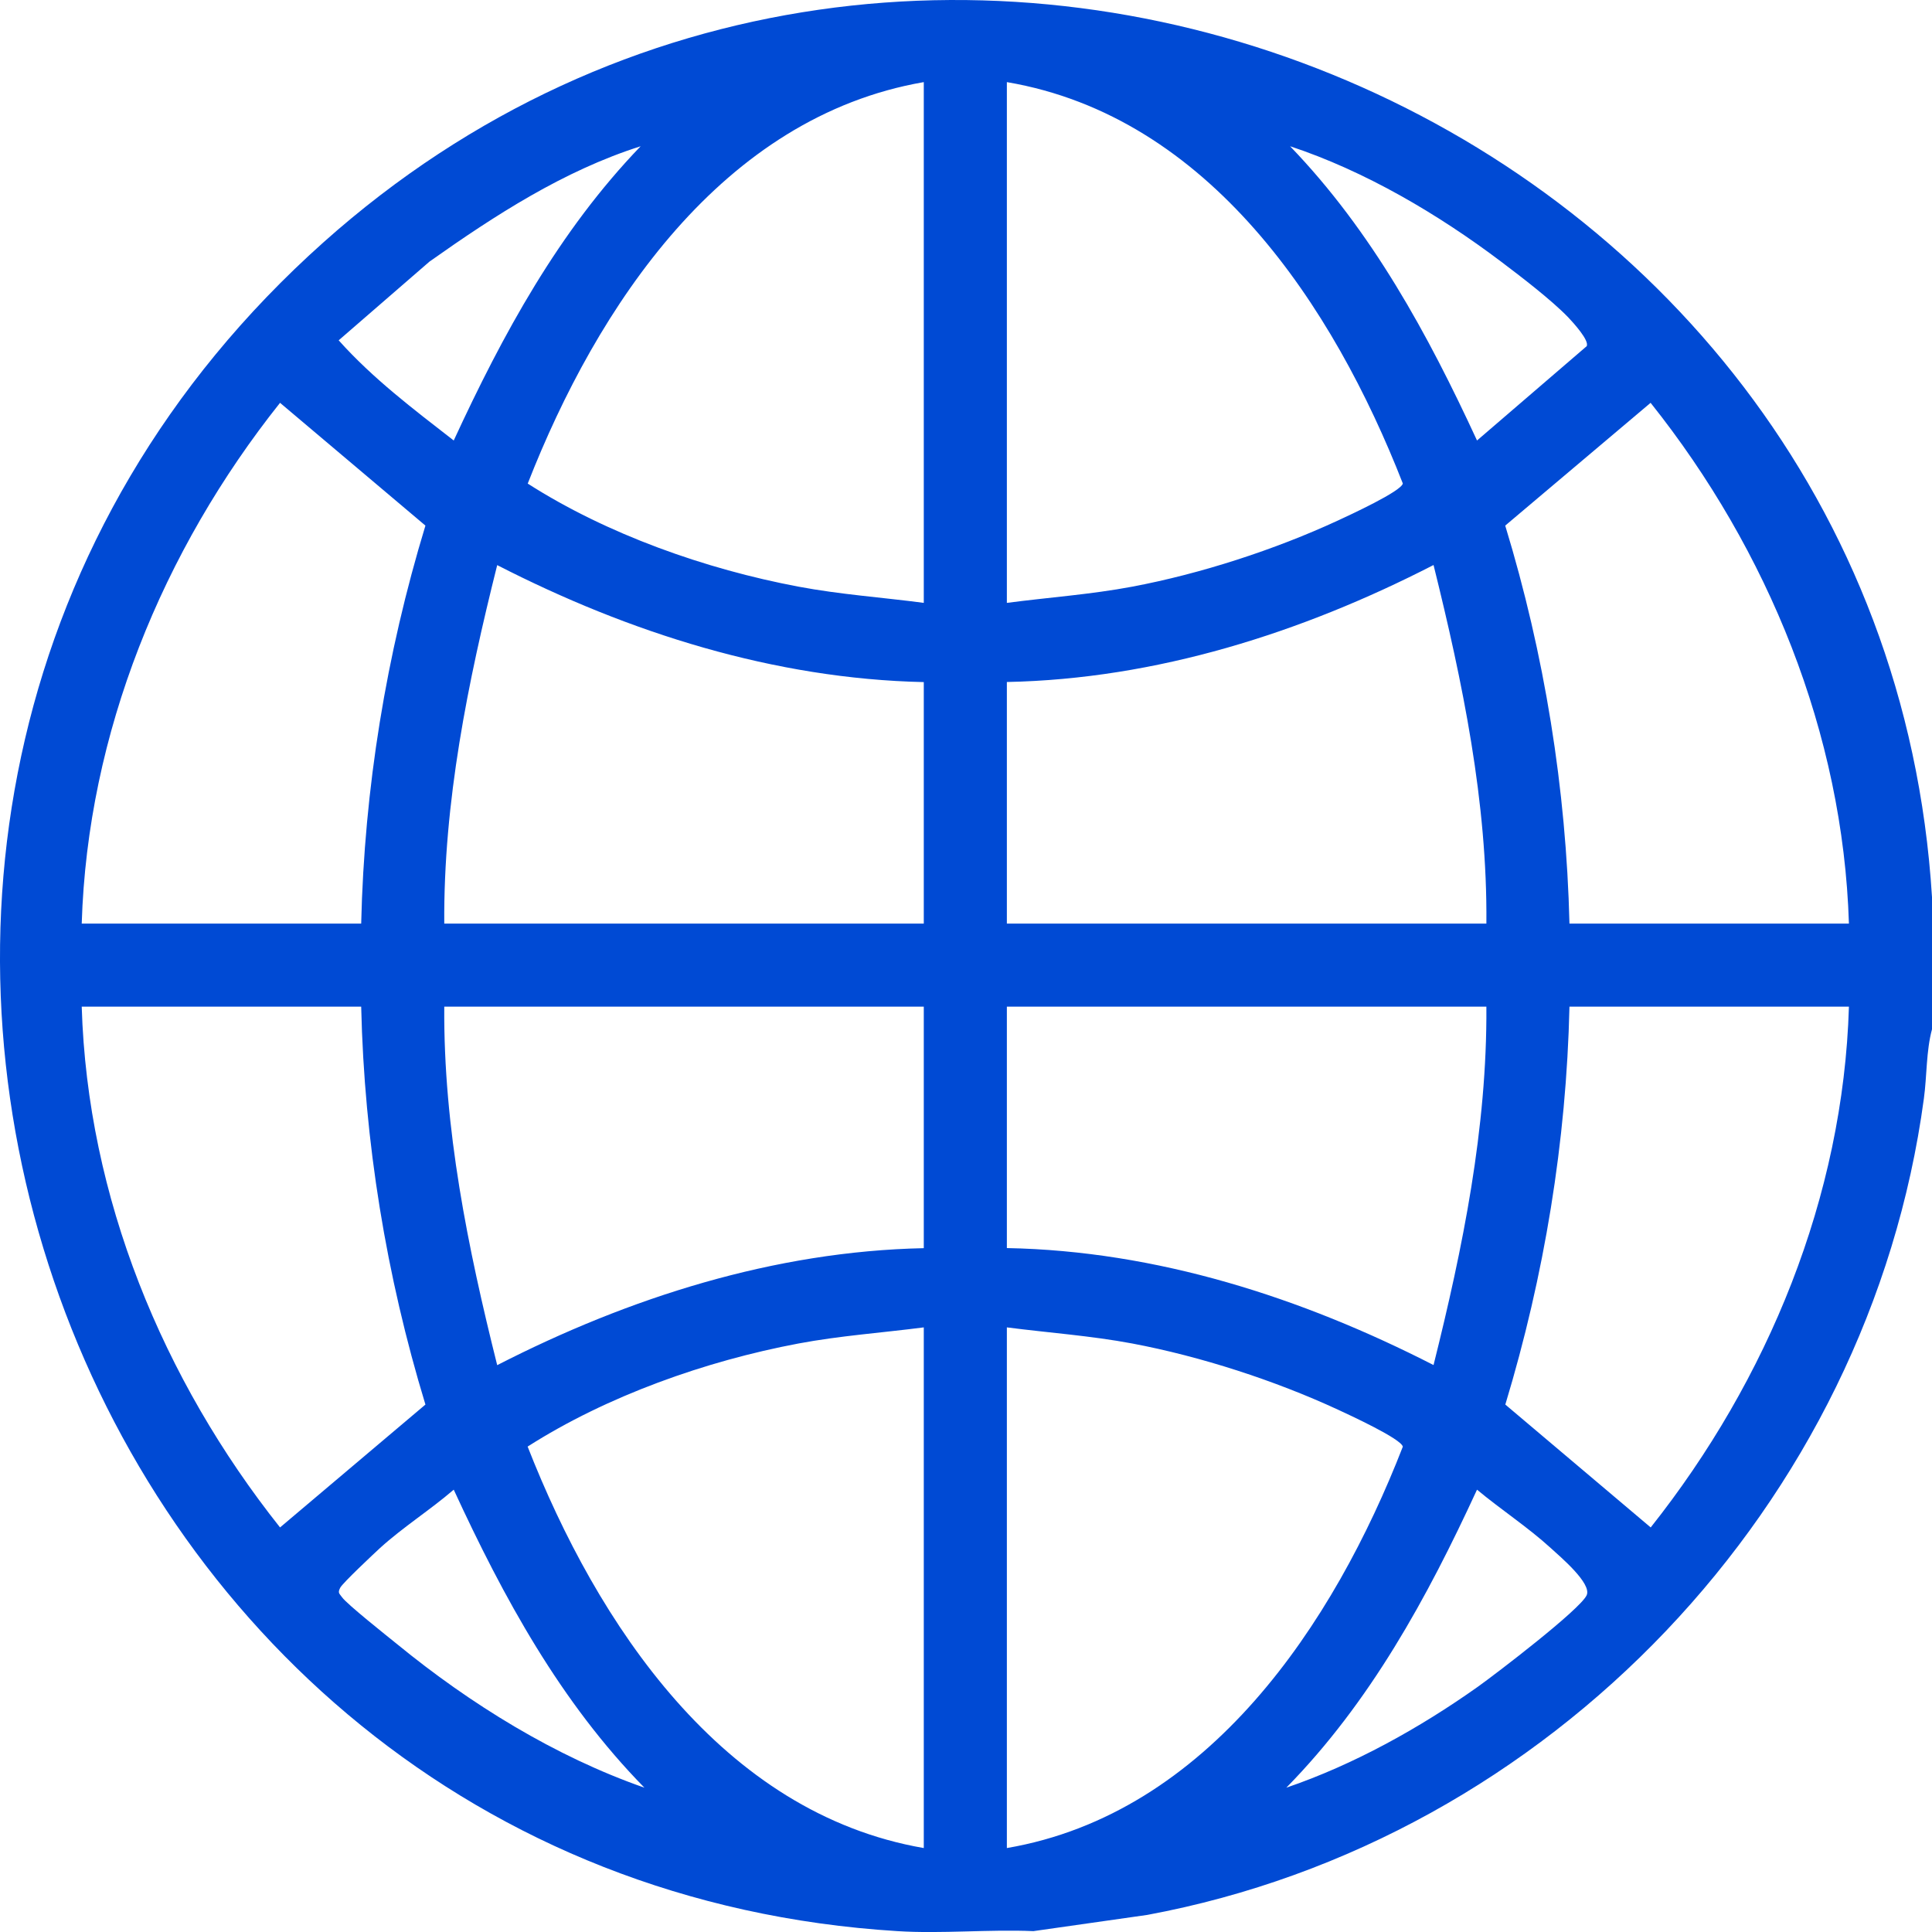 <svg width="20" height="20" viewBox="0 0 20 20" fill="none" xmlns="http://www.w3.org/2000/svg">
<path d="M20 9.288V10.655C19.939 10.88 19.948 11.137 19.916 11.372C19.35 15.573 16.045 19.048 11.877 19.823L10.698 19.991C10.236 19.971 9.749 20.02 9.29 19.991C0.53 19.451 -3.256 8.405 3.348 2.509C9.497 -2.981 19.494 1.104 20 9.287V9.288ZM9.563 6.241V0.85C7.476 1.211 6.181 3.171 5.463 5.006C6.284 5.531 7.304 5.892 8.266 6.073C8.696 6.154 9.131 6.184 9.564 6.241H9.563ZM10.423 6.241C10.856 6.184 11.291 6.154 11.722 6.073C12.431 5.939 13.196 5.691 13.851 5.388C13.963 5.336 14.507 5.086 14.522 5.005C13.804 3.169 12.517 1.206 10.423 0.85V6.241ZM6.632 1.514C5.835 1.767 5.122 2.23 4.446 2.708L3.506 3.523C3.859 3.918 4.28 4.236 4.697 4.56C5.205 3.46 5.785 2.393 6.632 1.514ZM16.234 3.285C16.059 3.104 15.748 2.866 15.54 2.709C14.89 2.218 14.128 1.769 13.355 1.514C14.202 2.393 14.782 3.461 15.29 4.56L16.425 3.584C16.456 3.526 16.287 3.341 16.234 3.285ZM3.739 9.561C3.771 8.163 3.998 6.775 4.404 5.441L2.899 4.17C1.683 5.698 0.906 7.59 0.846 9.561H3.739H3.739ZM16.247 9.561H19.14C19.079 7.593 18.303 5.695 17.087 4.17L15.582 5.441C15.989 6.775 16.213 8.164 16.247 9.561H16.247ZM9.563 7.061C8.015 7.027 6.512 6.55 5.147 5.85C4.843 7.063 4.59 8.302 4.599 9.561H9.563V7.061V7.061ZM10.423 7.061V9.561H15.387C15.398 8.302 15.141 7.063 14.84 5.849C13.476 6.55 11.972 7.029 10.423 7.06V7.061ZM3.739 10.421H0.846C0.905 12.394 1.684 14.282 2.899 15.812L4.404 14.54C3.998 13.207 3.771 11.818 3.739 10.421ZM9.563 10.421H4.599C4.59 11.679 4.843 12.918 5.147 14.132C6.511 13.433 8.016 12.953 9.563 12.921V10.421V10.421ZM15.387 10.421H10.423V12.92C11.975 12.949 13.474 13.432 14.84 14.131C15.143 12.918 15.395 11.679 15.387 10.42V10.421ZM19.14 10.421H16.247C16.215 11.818 15.987 13.206 15.583 14.54L17.088 15.812C18.301 14.283 19.081 12.39 19.14 10.421H19.14ZM9.563 19.131V13.741C9.13 13.797 8.696 13.827 8.265 13.908C7.304 14.089 6.283 14.451 5.462 14.975C6.181 16.81 7.475 18.77 9.563 19.131H9.563ZM10.423 19.131C12.508 18.774 13.809 16.809 14.522 14.976C14.507 14.895 13.963 14.645 13.851 14.593C13.196 14.29 12.431 14.042 11.722 13.908C11.291 13.827 10.856 13.797 10.423 13.741V19.131ZM6.671 18.506C5.803 17.622 5.212 16.538 4.697 15.421C4.452 15.632 4.173 15.808 3.934 16.025C3.864 16.09 3.549 16.385 3.522 16.436C3.494 16.491 3.512 16.494 3.541 16.535C3.591 16.606 4.007 16.936 4.112 17.021C4.867 17.639 5.748 18.184 6.671 18.506V18.506ZM13.316 18.506C14.016 18.267 14.695 17.889 15.299 17.461C15.488 17.326 16.356 16.663 16.425 16.514C16.481 16.392 16.151 16.115 16.053 16.025C15.815 15.808 15.537 15.627 15.29 15.421C14.775 16.538 14.184 17.622 13.316 18.506Z" fill="#004AD4"/>
</svg>
